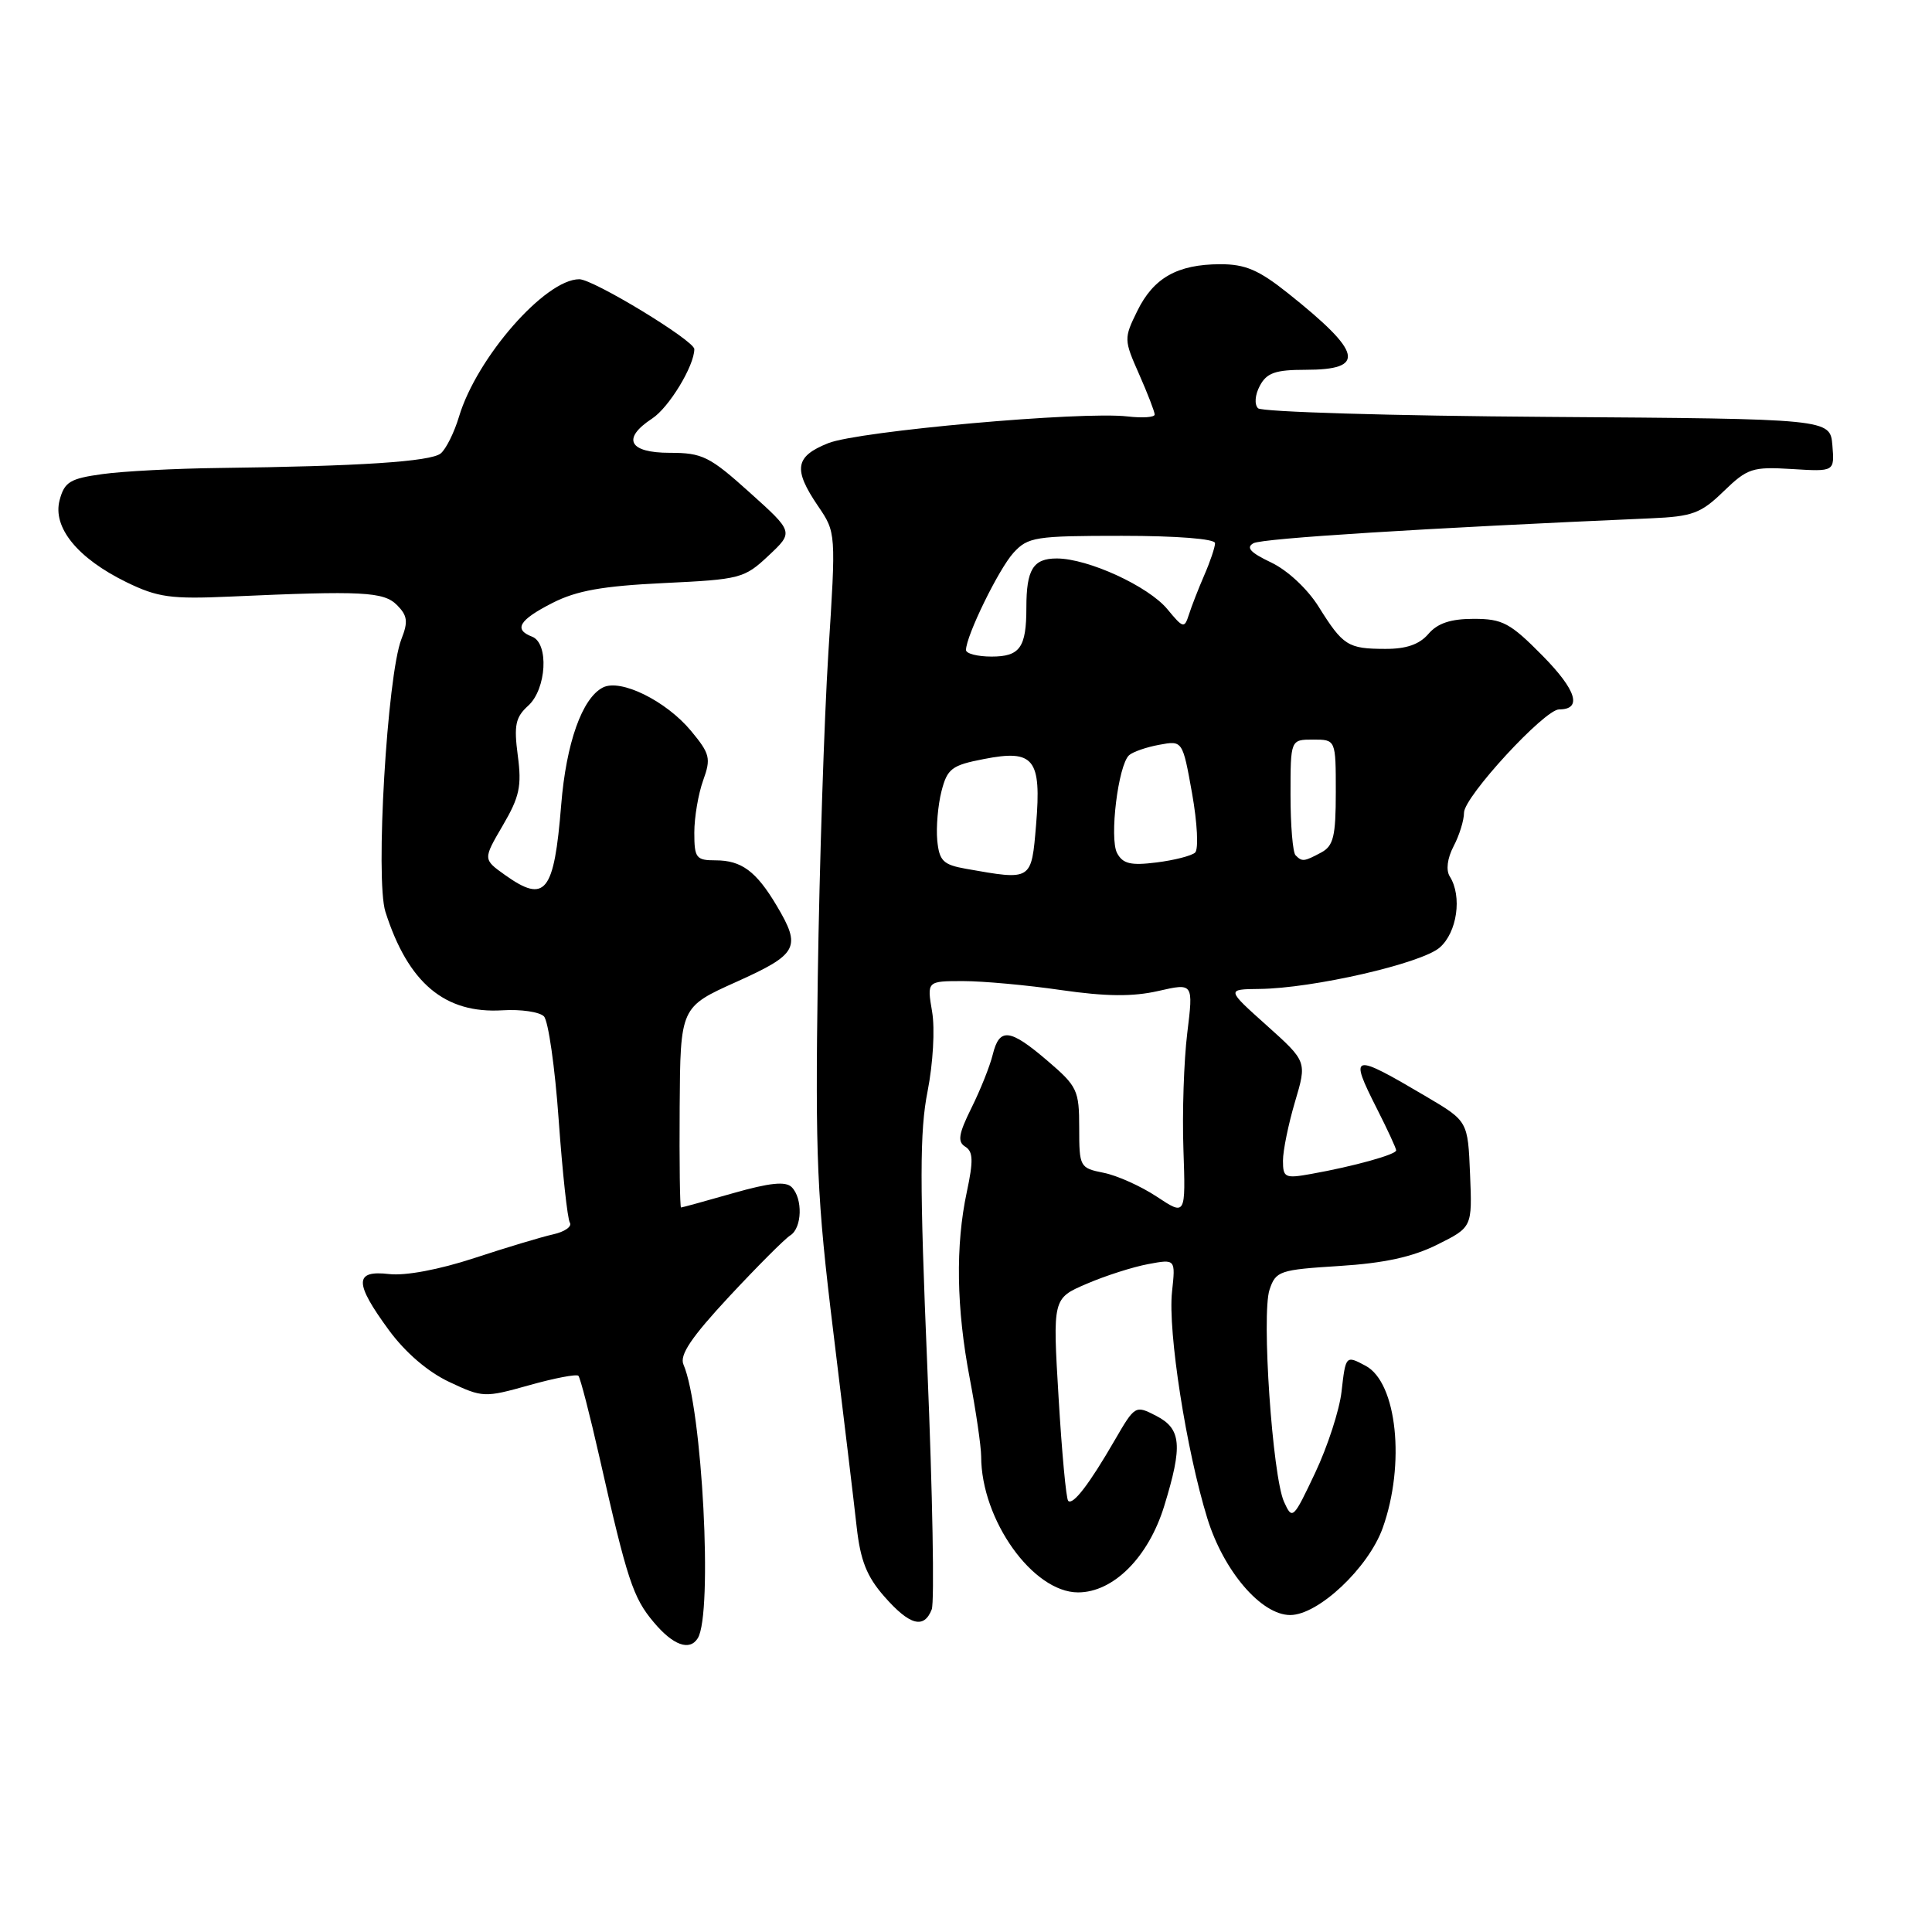 <?xml version="1.0" encoding="UTF-8" standalone="no"?>
<!DOCTYPE svg PUBLIC "-//W3C//DTD SVG 1.1//EN" "http://www.w3.org/Graphics/SVG/1.1/DTD/svg11.dtd" >
<svg xmlns="http://www.w3.org/2000/svg" xmlns:xlink="http://www.w3.org/1999/xlink" version="1.1" viewBox="0 0 256 256">
 <g >
 <path fill="currentColor"
d=" M 92.46 217.07 C 94.48 213.80 93.06 186.57 90.56 180.80 C 90.02 179.55 91.60 177.20 96.62 171.80 C 100.36 167.79 104.00 164.14 104.71 163.70 C 106.29 162.72 106.40 158.80 104.90 157.30 C 104.10 156.50 101.99 156.72 97.15 158.10 C 93.50 159.14 90.39 160.00 90.24 160.00 C 90.09 160.00 90.01 154.02 90.06 146.72 C 90.15 133.44 90.15 133.44 97.58 130.10 C 105.75 126.42 106.21 125.55 102.91 120.00 C 100.20 115.44 98.25 114.00 94.81 114.00 C 92.24 114.00 92.00 113.69 92.00 110.32 C 92.00 108.30 92.53 105.19 93.17 103.41 C 94.23 100.48 94.08 99.88 91.56 96.84 C 88.25 92.86 82.22 89.89 79.88 91.10 C 77.13 92.51 75.02 98.47 74.36 106.66 C 73.42 118.32 72.26 119.75 66.90 115.93 C 64.00 113.86 64.00 113.86 66.62 109.38 C 68.84 105.59 69.15 104.17 68.61 100.12 C 68.08 96.10 68.30 95.04 69.99 93.51 C 72.42 91.31 72.76 85.23 70.50 84.36 C 68.02 83.41 68.78 82.15 73.19 79.90 C 76.40 78.26 79.84 77.65 87.94 77.26 C 98.09 76.78 98.63 76.64 101.83 73.63 C 105.17 70.50 105.17 70.50 99.33 65.25 C 94.03 60.48 93.07 60.00 88.75 60.00 C 83.32 60.00 82.36 58.12 86.41 55.46 C 88.64 54.01 92.00 48.47 92.00 46.26 C 92.00 45.13 78.62 37.00 76.76 37.00 C 72.25 37.00 63.17 47.37 60.82 55.21 C 60.19 57.31 59.10 59.50 58.40 60.08 C 57.10 61.17 47.51 61.79 29.00 62.01 C 23.22 62.08 16.28 62.44 13.57 62.82 C 9.27 63.41 8.54 63.86 7.90 66.27 C 6.94 69.89 10.28 73.98 16.77 77.15 C 20.90 79.16 22.64 79.40 30.50 79.05 C 48.08 78.26 50.83 78.40 52.61 80.18 C 53.99 81.57 54.10 82.38 53.19 84.68 C 51.30 89.52 49.71 116.57 51.07 120.82 C 54.08 130.26 58.94 134.34 66.59 133.87 C 69.01 133.72 71.48 134.08 72.07 134.67 C 72.65 135.25 73.54 141.44 74.03 148.41 C 74.53 155.37 75.19 161.50 75.51 162.01 C 75.82 162.52 74.83 163.22 73.29 163.56 C 71.76 163.90 67.04 165.32 62.82 166.71 C 58.18 168.23 53.72 169.07 51.57 168.82 C 46.93 168.28 46.92 169.96 51.53 176.25 C 53.72 179.23 56.70 181.79 59.54 183.12 C 63.95 185.20 64.20 185.21 70.12 183.55 C 73.45 182.61 76.39 182.05 76.64 182.30 C 76.89 182.56 78.15 187.43 79.44 193.13 C 83.11 209.37 83.88 211.70 86.62 214.95 C 89.18 218.01 91.38 218.81 92.46 217.07 Z  M 123.46 213.25 C 123.83 212.29 123.57 197.91 122.88 181.29 C 121.85 156.72 121.86 149.87 122.91 144.60 C 123.63 140.93 123.90 136.35 123.51 134.06 C 122.82 130.00 122.82 130.00 127.61 130.00 C 130.24 130.00 136.09 130.53 140.61 131.19 C 146.58 132.05 150.10 132.08 153.48 131.31 C 158.13 130.25 158.13 130.25 157.32 136.87 C 156.87 140.52 156.64 147.46 156.81 152.30 C 157.11 161.10 157.11 161.10 153.29 158.57 C 151.19 157.18 148.01 155.75 146.23 155.40 C 143.08 154.77 143.00 154.62 143.00 149.45 C 143.00 144.47 142.75 143.94 138.82 140.58 C 133.80 136.28 132.43 136.12 131.54 139.75 C 131.17 141.26 129.90 144.44 128.72 146.81 C 127.01 150.26 126.85 151.29 127.90 151.94 C 128.95 152.59 128.99 153.80 128.11 157.93 C 126.59 165.02 126.72 173.36 128.50 182.66 C 129.32 186.97 130.00 191.62 130.01 193.00 C 130.02 201.40 136.87 211.00 142.85 211.00 C 147.53 211.00 152.17 206.35 154.26 199.57 C 156.73 191.54 156.54 189.33 153.21 187.61 C 150.44 186.18 150.39 186.21 147.71 190.83 C 144.34 196.66 142.16 199.50 141.54 198.87 C 141.27 198.61 140.70 192.46 140.27 185.21 C 139.48 172.04 139.48 172.04 143.99 170.11 C 146.47 169.04 150.14 167.87 152.14 167.50 C 155.77 166.82 155.77 166.82 155.30 171.16 C 154.73 176.41 157.18 192.13 159.98 201.20 C 162.14 208.18 167.12 214.00 170.96 214.00 C 174.68 214.00 181.31 207.76 183.21 202.48 C 186.24 194.02 185.11 183.20 180.96 180.98 C 178.32 179.57 178.31 179.58 177.76 184.40 C 177.49 186.82 175.92 191.66 174.27 195.15 C 171.36 201.31 171.24 201.43 170.14 199.00 C 168.60 195.59 167.14 174.14 168.22 170.89 C 169.05 168.41 169.54 168.25 177.46 167.75 C 183.39 167.38 187.16 166.56 190.45 164.92 C 195.08 162.61 195.08 162.61 194.79 155.58 C 194.50 148.56 194.50 148.56 189.00 145.31 C 179.11 139.47 178.73 139.56 182.43 146.87 C 183.84 149.65 185.00 152.16 185.00 152.43 C 185.00 152.98 179.41 154.54 173.75 155.55 C 170.26 156.18 170.00 156.05 170.00 153.79 C 170.00 152.46 170.72 148.95 171.59 146.01 C 173.18 140.66 173.18 140.66 167.84 135.87 C 162.50 131.09 162.50 131.09 166.87 131.04 C 173.93 130.97 188.29 127.68 190.75 125.57 C 193.08 123.57 193.77 118.76 192.10 116.13 C 191.58 115.30 191.77 113.74 192.61 112.13 C 193.37 110.69 193.99 108.68 193.99 107.68 C 194.00 105.57 204.66 94.00 206.59 94.00 C 209.68 94.00 208.90 91.46 204.41 86.90 C 200.11 82.54 199.10 82.00 195.28 82.00 C 192.22 82.00 190.49 82.58 189.27 84.00 C 188.08 85.39 186.33 86.00 183.53 85.98 C 178.60 85.97 177.96 85.56 174.73 80.40 C 173.25 78.03 170.60 75.56 168.43 74.53 C 165.69 73.23 165.06 72.55 166.09 71.98 C 167.26 71.33 188.77 69.98 218.74 68.68 C 224.27 68.44 225.38 68.03 228.39 65.10 C 231.56 62.04 232.20 61.83 237.45 62.15 C 243.09 62.50 243.09 62.50 242.80 59.00 C 242.50 55.50 242.50 55.50 205.04 55.24 C 184.44 55.10 167.18 54.58 166.70 54.10 C 166.19 53.59 166.29 52.32 166.94 51.11 C 167.85 49.40 169.01 49.00 172.98 49.00 C 181.07 49.00 180.55 46.73 170.66 38.85 C 166.78 35.76 165.00 35.00 161.66 35.01 C 156.00 35.03 152.84 36.82 150.69 41.22 C 148.91 44.84 148.92 45.03 150.94 49.59 C 152.07 52.15 153.00 54.56 153.00 54.93 C 153.00 55.30 151.38 55.41 149.40 55.18 C 143.36 54.47 113.77 57.12 109.75 58.72 C 105.34 60.48 105.07 62.16 108.39 67.05 C 110.78 70.56 110.78 70.57 109.76 86.53 C 109.21 95.31 108.58 114.65 108.36 129.50 C 108.02 153.54 108.24 158.70 110.42 176.50 C 111.76 187.50 113.16 199.11 113.51 202.30 C 114.01 206.78 114.85 208.90 117.18 211.55 C 120.53 215.37 122.44 215.89 123.46 213.25 Z  M 128.00 115.12 C 124.97 114.58 124.46 114.08 124.19 111.35 C 124.03 109.62 124.28 106.70 124.75 104.85 C 125.52 101.85 126.10 101.40 130.35 100.58 C 137.01 99.27 138.01 100.53 137.29 109.25 C 136.66 116.74 136.77 116.67 128.00 115.12 Z  M 148.02 113.04 C 146.98 111.09 148.16 101.39 149.61 100.07 C 150.10 99.63 151.89 99.00 153.60 98.69 C 156.70 98.11 156.70 98.11 157.96 105.15 C 158.65 109.04 158.83 112.53 158.36 112.97 C 157.89 113.40 155.58 113.99 153.24 114.28 C 149.83 114.71 148.78 114.46 148.02 113.04 Z  M 171.67 113.33 C 171.30 112.97 171.00 109.37 171.00 105.33 C 171.00 98.00 171.00 98.00 174.00 98.00 C 177.00 98.00 177.00 98.00 177.00 104.96 C 177.00 110.83 176.69 112.09 175.07 112.96 C 172.79 114.18 172.54 114.21 171.67 113.33 Z  M 128.00 86.13 C 128.00 84.27 132.34 75.39 134.29 73.25 C 136.21 71.15 137.17 71.00 148.67 71.00 C 155.94 71.00 161.00 71.40 161.00 71.97 C 161.00 72.50 160.36 74.41 159.57 76.22 C 158.79 78.02 157.87 80.38 157.53 81.46 C 156.94 83.29 156.77 83.25 154.70 80.74 C 152.18 77.68 144.17 74.00 140.02 74.00 C 136.90 74.00 136.00 75.45 136.00 80.50 C 136.00 85.80 135.15 87.00 131.39 87.00 C 129.53 87.00 128.00 86.61 128.00 86.13 Z "/>
</g>
</svg>